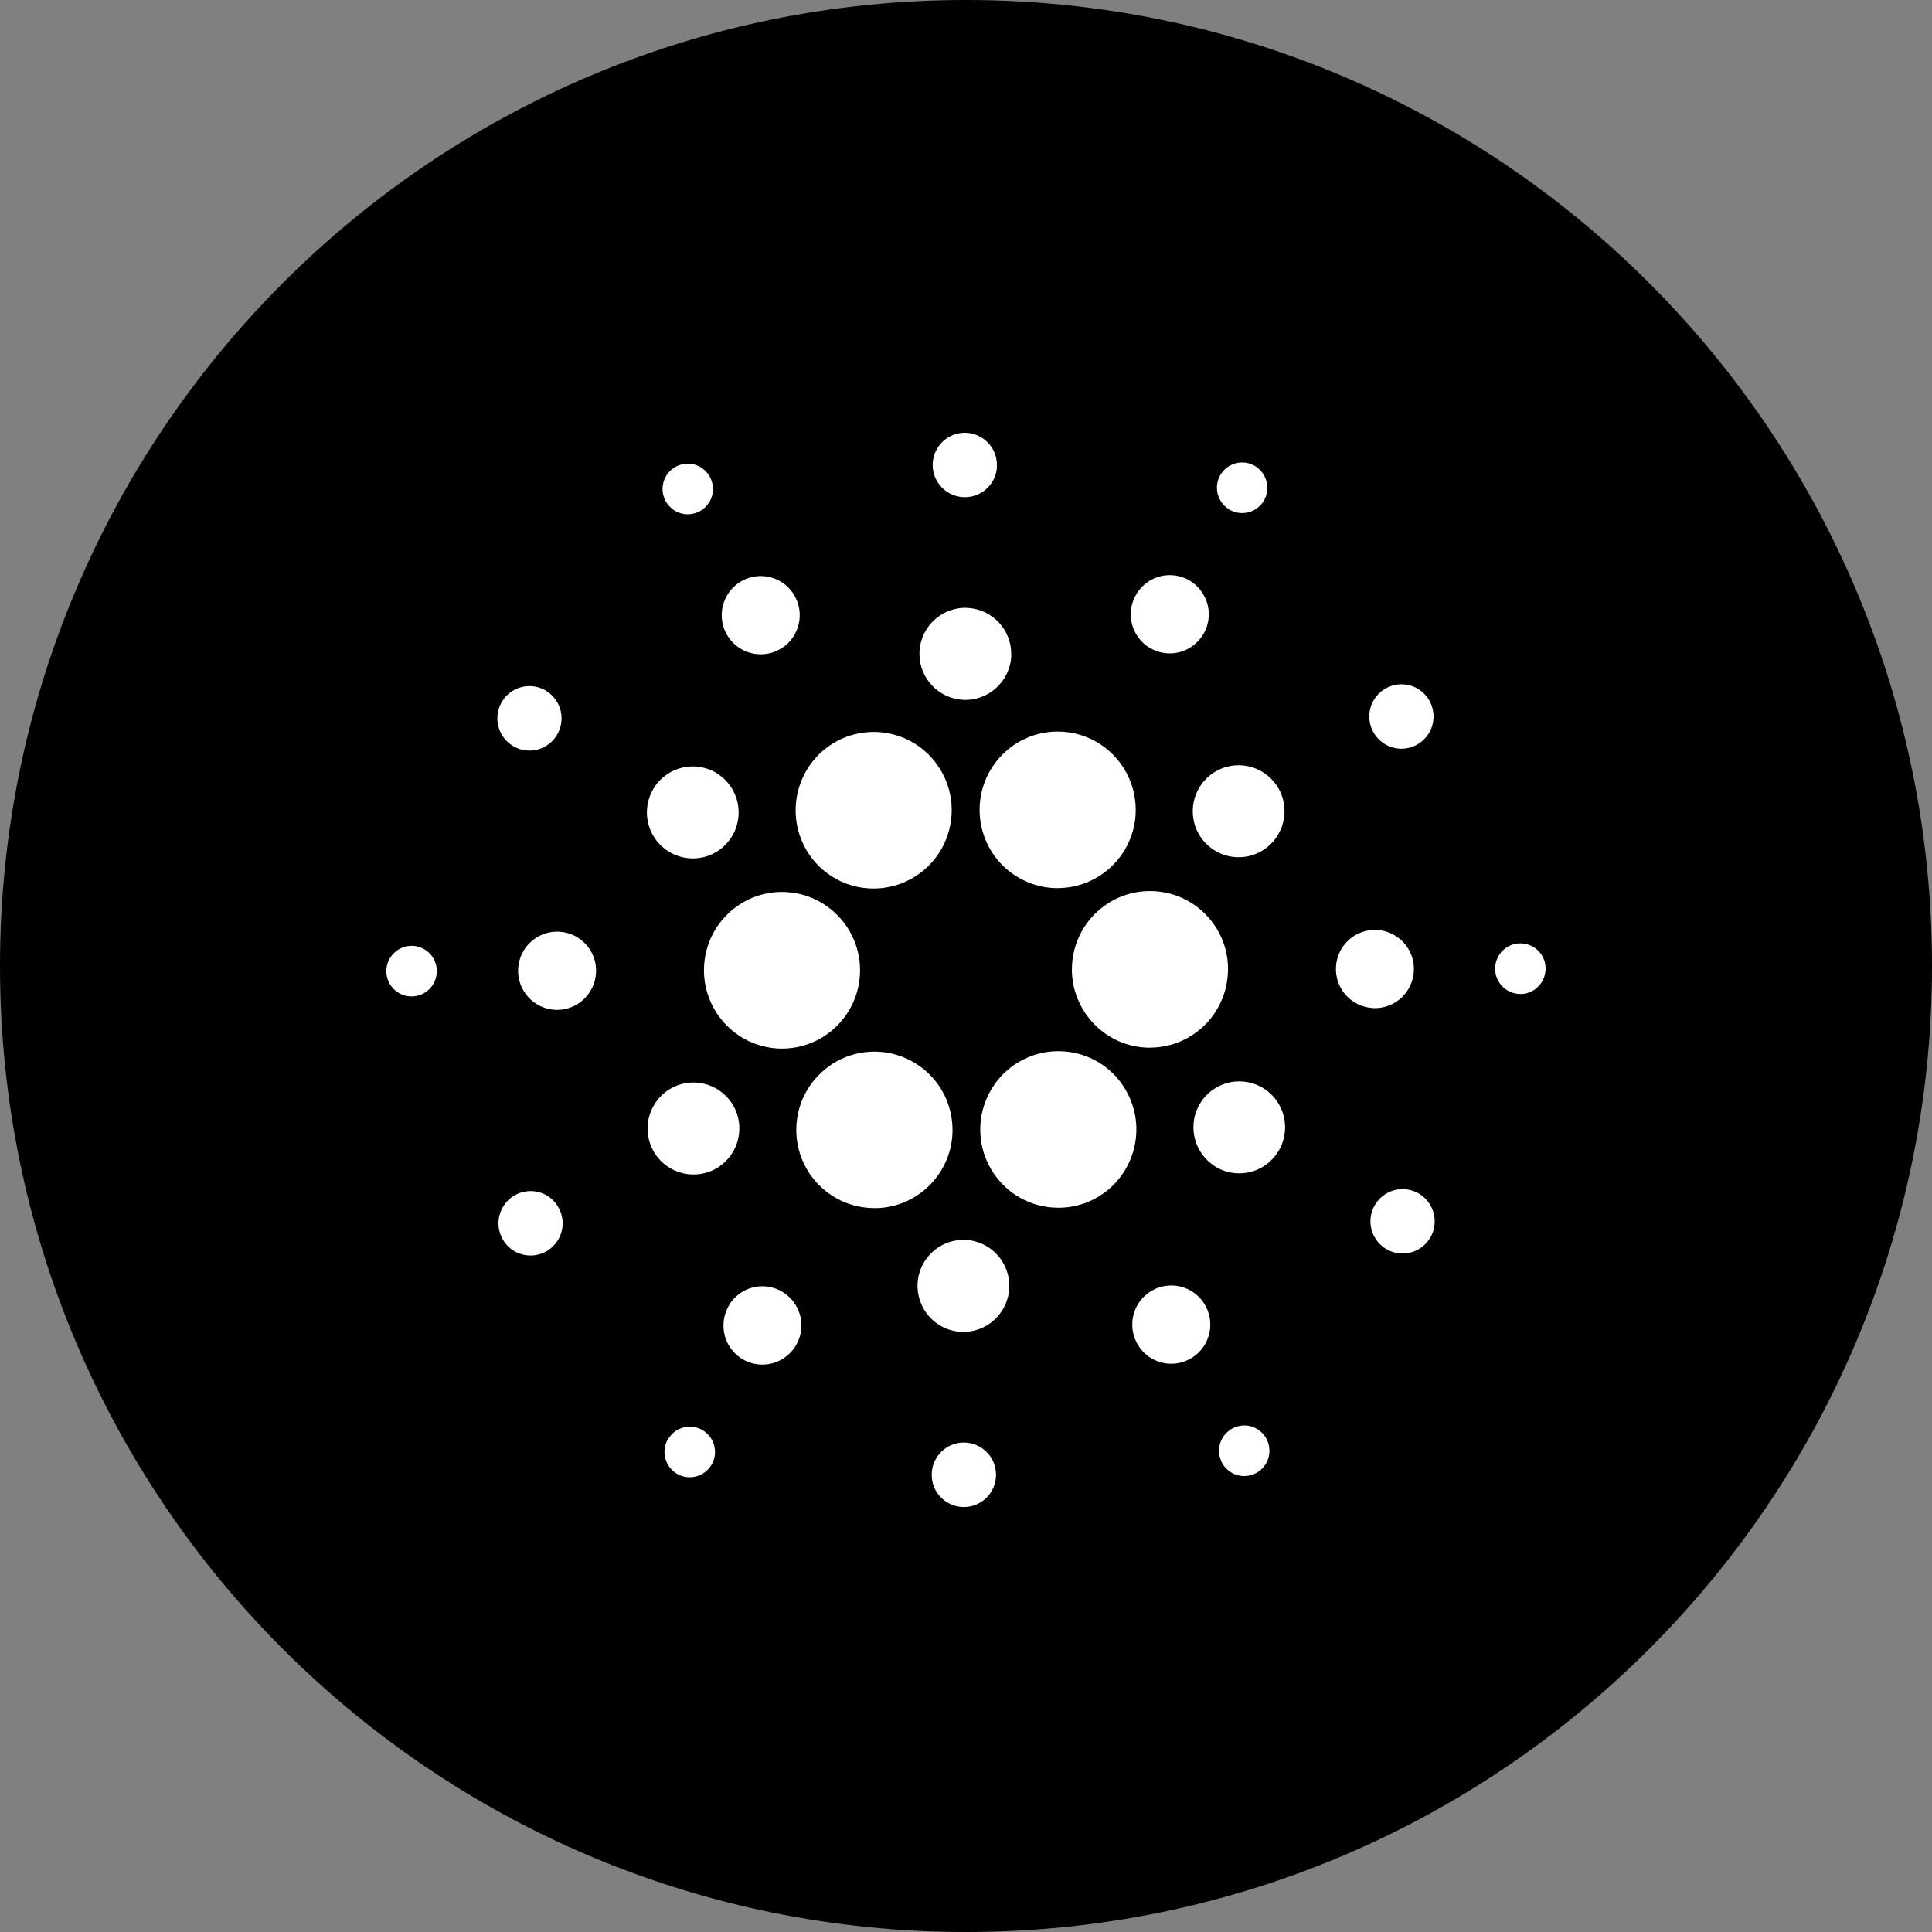 <!-- Generated by IcoMoon.io -->
<svg version="1.1" xmlns="http://www.w3.org/2000/svg" width="32" height="32" viewBox="0 0 32 32">
<rect x="0" y="0" width="32" height="32" fill="#808080" stroke="none"/>
<title>ADA-alt</title>
<path fill="#000" d="M32 16c0 8.837-7.163 16-16 16s-16-7.163-16-16c0-8.837 7.163-16 16-16s16 7.163 16 16z"></path>
<path fill="#fff" d="M14.472 14.717c-0.001 0-0.002 0-0.004 0-0.502 0-0.936-0.287-1.149-0.706l-0.003-0.007c-0.32-0.639-0.064-1.42 0.573-1.742 0.169-0.087 0.369-0.138 0.58-0.139h0c0.492 0 0.934 0.273 1.156 0.713 0.321 0.639 0.064 1.42-0.573 1.741-0.169 0.088-0.369 0.139-0.581 0.14h-0zM12.954 17.368c-0.025 0-0.050-0.001-0.075-0.002-0.711-0.041-1.257-0.655-1.217-1.369 0.040-0.711 0.648-1.263 1.364-1.221 0.712 0.040 1.257 0.655 1.217 1.368-0.039 0.687-0.606 1.224-1.29 1.224zM14.481 20.010c-0.252 0-0.497-0.073-0.708-0.212-0.282-0.187-0.484-0.475-0.555-0.811l-0.001-0.008c-0.018-0.080-0.028-0.172-0.028-0.266 0-0.264 0.079-0.509 0.215-0.714l-0.003 0.005c0.234-0.355 0.631-0.586 1.082-0.586 0 0 0 0 0.001 0h-0c0.252 0 0.497 0.074 0.708 0.213 0.283 0.186 0.485 0.475 0.556 0.812l0.001 0.008c0.071 0.339 0.005 0.685-0.185 0.975-0.233 0.355-0.63 0.585-1.080 0.585-0.001 0-0.002 0-0.003 0h0zM17.53 20.004c-0.001 0-0.002 0-0.003 0-0.502 0-0.936-0.287-1.149-0.706l-0.003-0.007c-0.088-0.17-0.139-0.37-0.139-0.583 0-0.146 0.024-0.285 0.069-0.416l-0.003 0.009c0.11-0.331 0.341-0.596 0.639-0.748l0.007-0.003c0.169-0.088 0.369-0.139 0.581-0.139h0c0.492 0 0.935 0.273 1.155 0.714 0.32 0.638 0.064 1.419-0.573 1.741-0.169 0.087-0.369 0.138-0.581 0.139h-0zM19.049 17.354c-0.026 0-0.050-0.002-0.075-0.003-0.712-0.040-1.258-0.655-1.218-1.368 0.040-0.711 0.648-1.263 1.365-1.222 0.356 0.020 0.67 0.182 0.89 0.43l0.001 0.001c0.203 0.227 0.328 0.528 0.328 0.858 0 0.028-0.001 0.055-0.003 0.082l0-0.004c-0.038 0.686-0.605 1.224-1.289 1.224zM17.517 14.711c-0.251 0-0.496-0.073-0.708-0.213-0.597-0.392-0.763-1.197-0.372-1.796 0.234-0.354 0.63-0.585 1.081-0.585 0.264 0 0.509 0.079 0.714 0.215l-0.005-0.003c0.596 0.392 0.764 1.197 0.373 1.795-0.234 0.355-0.631 0.586-1.082 0.586-0 0-0 0-0 0v0zM13.177 9.898c0.161 0.319 0.032 0.71-0.286 0.87-0.085 0.044-0.185 0.069-0.291 0.069-0.251 0-0.468-0.143-0.575-0.352l-0.002-0.004c-0.044-0.085-0.069-0.185-0.069-0.292 0-0.251 0.143-0.469 0.352-0.577l0.004-0.002c0.085-0.043 0.184-0.069 0.29-0.069 0.251 0 0.468 0.143 0.575 0.352l0.002 0.004zM9.264 15.432c0.356 0.020 0.629 0.326 0.608 0.683-0.020 0.342-0.302 0.612-0.647 0.612-0.012 0-0.025-0-0.037-0.001l0.002 0c-0.356-0.021-0.628-0.327-0.608-0.684 0.020-0.341 0.301-0.611 0.646-0.611 0.012 0 0.025 0 0.037 0.001l-0.002-0zM12.087 21.598c0.117-0.177 0.315-0.293 0.54-0.293 0.132 0 0.254 0.040 0.357 0.108l-0.002-0.001c0.299 0.196 0.382 0.597 0.186 0.897-0.117 0.177-0.315 0.293-0.54 0.293-0.132 0-0.254-0.039-0.356-0.107l0.002 0.002c-0.177-0.118-0.291-0.317-0.291-0.542 0-0.132 0.040-0.255 0.107-0.358l-0.002 0.002zM18.823 22.23c-0.044-0.085-0.069-0.185-0.069-0.291 0-0.251 0.142-0.468 0.351-0.576l0.004-0.002c0.085-0.044 0.185-0.069 0.291-0.069 0.251 0 0.468 0.143 0.575 0.352l0.002 0.004c0.161 0.319 0.032 0.71-0.286 0.87-0.085 0.044-0.185 0.070-0.291 0.070-0.251 0-0.468-0.143-0.574-0.352l-0.002-0.004zM22.736 16.696c-0.357-0.020-0.628-0.326-0.608-0.683s0.325-0.631 0.681-0.61c0.356 0.020 0.629 0.326 0.609 0.684-0.020 0.341-0.301 0.611-0.646 0.611-0.013 0-0.026-0-0.038-0.001l0.002 0zM19.915 10.529c-0.117 0.177-0.315 0.293-0.54 0.293-0.132 0-0.254-0.040-0.356-0.107l0.002 0.002c-0.177-0.118-0.292-0.316-0.292-0.542 0-0.132 0.040-0.255 0.108-0.358l-0.002 0.002c0.117-0.177 0.315-0.293 0.54-0.293 0.132 0 0.254 0.040 0.356 0.107l-0.002-0.001c0.177 0.118 0.292 0.317 0.292 0.542 0 0.132-0.039 0.255-0.107 0.357l0.002-0.002zM11.764 7.91c0.028 0.055 0.045 0.12 0.045 0.189 0 0.163-0.092 0.303-0.227 0.373l-0.002 0.001c-0.055 0.028-0.12 0.045-0.188 0.045-0.162 0-0.303-0.093-0.372-0.228l-0.001-0.002c-0.028-0.055-0.045-0.12-0.045-0.189 0-0.162 0.092-0.303 0.227-0.373l0.002-0.001c0.055-0.028 0.119-0.045 0.188-0.045 0.162 0 0.303 0.093 0.372 0.228l0.001 0.002zM6.841 15.666c0.22 0.013 0.394 0.195 0.394 0.418 0 0.009-0 0.017-0.001 0.026l0-0.001c-0.013 0.231-0.211 0.409-0.441 0.394-0.22-0.013-0.394-0.194-0.394-0.417 0-0.009 0-0.017 0.001-0.026l-0 0.001c0.013-0.221 0.195-0.395 0.418-0.395 0.008 0 0.016 0 0.024 0.001l-0.001-0zM11.077 23.819c0.075-0.115 0.204-0.189 0.349-0.189 0.086 0 0.165 0.026 0.231 0.070l-0.002-0.001c0.114 0.076 0.188 0.205 0.188 0.35 0 0.086-0.026 0.165-0.070 0.232l0.001-0.002c-0.076 0.115-0.204 0.189-0.35 0.189-0.085 0-0.164-0.026-0.231-0.069l0.002 0.001c-0.114-0.076-0.189-0.205-0.189-0.351 0-0.086 0.026-0.165 0.069-0.232l-0.001 0.002zM20.236 24.218c-0.028-0.055-0.045-0.12-0.045-0.189 0-0.163 0.093-0.304 0.228-0.373l0.002-0.001c0.055-0.028 0.12-0.045 0.188-0.045 0.162 0 0.303 0.093 0.371 0.228l0.001 0.002c0.028 0.055 0.045 0.12 0.045 0.189 0 0.162-0.092 0.303-0.227 0.373l-0.002 0.001c-0.055 0.028-0.12 0.045-0.189 0.045-0.162 0-0.303-0.092-0.372-0.227l-0.001-0.002zM25.159 16.463c-0.221-0.013-0.395-0.196-0.395-0.419 0-0.009 0-0.017 0.001-0.025l-0 0.001c0.012-0.221 0.194-0.395 0.417-0.395 0.009 0 0.017 0 0.026 0.001l-0.001-0c0.22 0.013 0.393 0.194 0.393 0.416 0 0.009-0 0.018-0.001 0.027l0-0.001c-0.013 0.221-0.195 0.396-0.418 0.396-0.008 0-0.016-0-0.023-0.001l0.001 0zM20.924 8.309c-0.076 0.115-0.204 0.189-0.35 0.189-0.085 0-0.165-0.026-0.231-0.070l0.002 0.001c-0.114-0.076-0.189-0.205-0.189-0.351 0-0.085 0.026-0.165 0.069-0.231l-0.001 0.002c0.075-0.114 0.203-0.189 0.349-0.189 0.086 0 0.165 0.026 0.231 0.070l-0.002-0.001c0.114 0.076 0.189 0.205 0.189 0.351 0 0.085-0.025 0.165-0.069 0.231l0.001-0.002zM11.891 12.82c0.351 0.23 0.449 0.703 0.219 1.054-0.137 0.209-0.37 0.344-0.635 0.344-0.155 0-0.3-0.047-0.42-0.127l0.003 0.002c-0.351-0.23-0.449-0.702-0.219-1.055 0.23-0.351 0.701-0.45 1.052-0.219zM11.144 18.011c0.375-0.19 0.832-0.038 1.021 0.337s0.038 0.834-0.337 1.024c-0.374 0.189-0.832 0.038-1.021-0.337s-0.038-0.834 0.336-1.024zM15.198 21.255c0.024-0.42 0.383-0.741 0.802-0.718 0.42 0.024 0.74 0.385 0.716 0.804s-0.383 0.742-0.802 0.718c-0.419-0.024-0.739-0.384-0.716-0.804zM20.11 19.309c-0.208-0.139-0.343-0.373-0.343-0.638 0-0.155 0.046-0.3 0.126-0.42l-0.002 0.003c0.138-0.208 0.371-0.343 0.635-0.343 0.155 0 0.299 0.047 0.419 0.126l-0.003-0.002c0.351 0.23 0.449 0.703 0.219 1.054-0.137 0.209-0.37 0.345-0.635 0.345-0.155 0-0.299-0.046-0.419-0.126l0.003 0.002zM20.857 14.117c-0.375 0.189-0.832 0.038-1.020-0.337s-0.039-0.834 0.336-1.023c0.375-0.19 0.832-0.039 1.022 0.337 0.188 0.375 0.037 0.834-0.338 1.023zM16.749 10.873c-0.024 0.42-0.384 0.742-0.803 0.718-0.401-0.024-0.717-0.355-0.717-0.76 0-0.016 0-0.031 0.001-0.046l-0 0.002c0.024-0.42 0.383-0.742 0.801-0.718 0.402 0.024 0.718 0.356 0.718 0.761 0 0.015-0 0.030-0.001 0.045l0-0.002zM9.061 11.453c0.246 0.161 0.314 0.492 0.153 0.738-0.096 0.146-0.259 0.241-0.444 0.241-0.109 0-0.21-0.033-0.294-0.089l0.002 0.001c-0.146-0.097-0.24-0.26-0.24-0.446 0-0.109 0.033-0.21 0.088-0.295l-0.001 0.002c0.096-0.146 0.259-0.241 0.444-0.241 0.109 0 0.21 0.033 0.294 0.089l-0.002-0.001zM8.548 19.785c0.070-0.036 0.152-0.057 0.24-0.057 0.207 0 0.386 0.118 0.473 0.291l0.001 0.003c0.036 0.070 0.057 0.152 0.057 0.24 0 0.207-0.118 0.387-0.29 0.475l-0.003 0.001c-0.070 0.036-0.152 0.057-0.239 0.057-0.207 0-0.386-0.118-0.473-0.29l-0.001-0.003c-0.132-0.263-0.027-0.584 0.236-0.717zM15.433 24.396c0.016-0.281 0.247-0.503 0.531-0.503 0.011 0 0.021 0 0.032 0.001l-0.001-0c0.281 0.017 0.502 0.248 0.502 0.532 0 0.011-0 0.022-0.001 0.033l0-0.001c-0.015 0.281-0.247 0.503-0.531 0.503-0.011 0-0.021-0-0.032-0.001l0.001 0c-0.281-0.016-0.502-0.248-0.502-0.531 0-0.011 0-0.022 0.001-0.033l-0 0.002zM22.939 20.675c-0.145-0.097-0.24-0.261-0.24-0.446 0-0.109 0.032-0.21 0.088-0.294l-0.001 0.002c0.096-0.146 0.26-0.241 0.445-0.241 0.109 0 0.21 0.033 0.294 0.088l-0.002-0.001c0.145 0.097 0.24 0.261 0.24 0.446 0 0.109-0.032 0.21-0.088 0.294l0.001-0.002c-0.096 0.146-0.259 0.241-0.445 0.241-0.109 0-0.21-0.033-0.294-0.089l0.002 0.001zM23.452 12.344c-0.070 0.036-0.152 0.057-0.239 0.057-0.207 0-0.386-0.118-0.475-0.291l-0.001-0.003c-0.036-0.070-0.057-0.152-0.057-0.24 0-0.207 0.118-0.386 0.29-0.475l0.003-0.001c0.070-0.036 0.152-0.057 0.24-0.057 0.206 0 0.385 0.118 0.473 0.29l0.001 0.003c0.036 0.070 0.057 0.153 0.057 0.24 0 0.207-0.117 0.386-0.289 0.475l-0.003 0.001zM16.513 7.732c-0.016 0.281-0.248 0.503-0.532 0.503-0.011 0-0.021-0-0.032-0.001l0.001 0c-0.281-0.017-0.502-0.249-0.502-0.532 0-0.011 0-0.021 0.001-0.032l-0 0.001c0.016-0.281 0.248-0.503 0.531-0.503 0.011 0 0.021 0 0.031 0.001l-0.001-0c0.281 0.017 0.502 0.249 0.502 0.532 0 0.011-0 0.022-0.001 0.033l0-0.001z"></path>
</svg>
